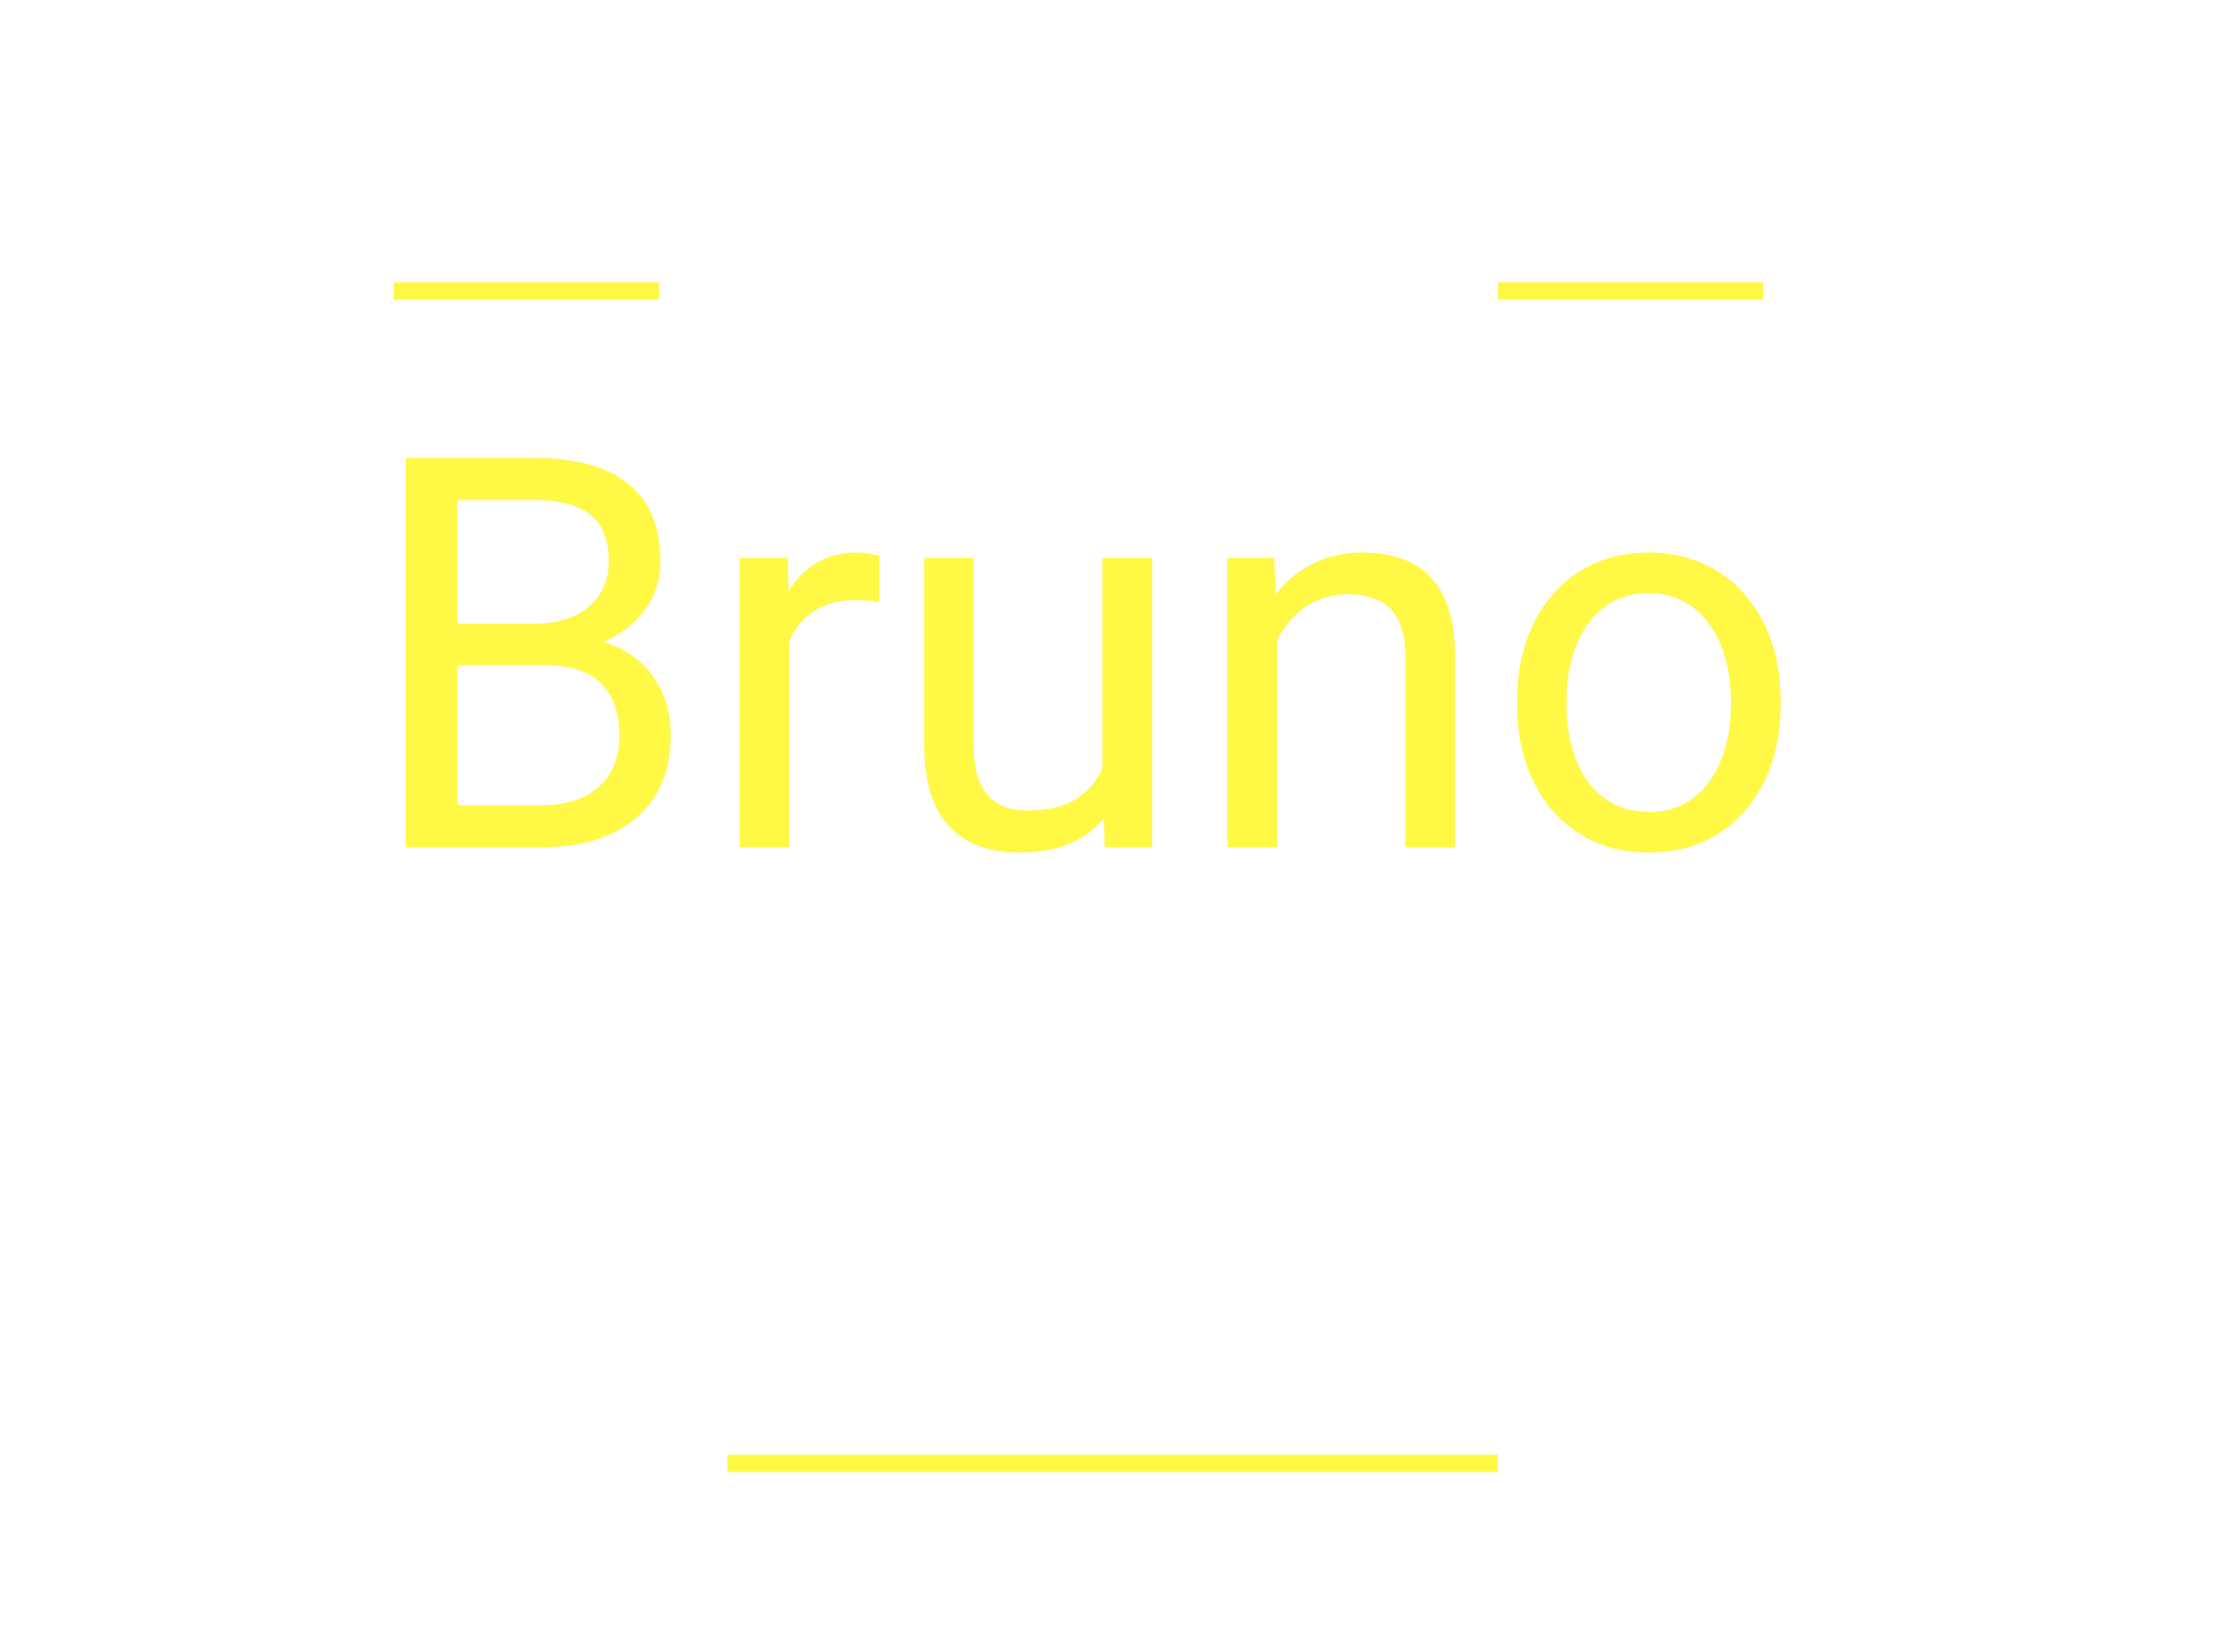 <svg width="261" height="193" viewBox="0 0 261 193" fill="none" xmlns="http://www.w3.org/2000/svg">
<g clip-path="url(#clip0_11_10)" filter="url(#filter0_d_11_10)">
<line x1="46" y1="30" x2="77" y2="30" stroke="#FFF615" stroke-opacity="0.8" stroke-width="2"/>
<g opacity="0.8">
<path d="M93.893 32.197C93.893 31.937 93.834 31.696 93.717 31.475C93.606 31.247 93.375 31.042 93.023 30.859C92.678 30.671 92.158 30.508 91.461 30.371C90.875 30.247 90.344 30.101 89.869 29.932C89.4 29.762 89 29.557 88.668 29.316C88.342 29.076 88.092 28.792 87.916 28.467C87.74 28.141 87.652 27.76 87.652 27.324C87.652 26.908 87.743 26.514 87.926 26.143C88.115 25.771 88.378 25.443 88.717 25.156C89.062 24.87 89.475 24.645 89.957 24.482C90.439 24.32 90.976 24.238 91.568 24.238C92.415 24.238 93.137 24.388 93.736 24.688C94.335 24.987 94.794 25.387 95.113 25.889C95.432 26.384 95.592 26.934 95.592 27.539H93.785C93.785 27.246 93.697 26.963 93.522 26.689C93.352 26.41 93.102 26.178 92.769 25.996C92.444 25.814 92.044 25.723 91.568 25.723C91.067 25.723 90.66 25.801 90.348 25.957C90.042 26.107 89.817 26.299 89.674 26.533C89.537 26.768 89.469 27.015 89.469 27.275C89.469 27.471 89.501 27.646 89.566 27.803C89.638 27.953 89.762 28.092 89.938 28.223C90.113 28.346 90.361 28.463 90.68 28.574C90.999 28.685 91.406 28.796 91.9 28.906C92.766 29.102 93.479 29.336 94.039 29.609C94.599 29.883 95.016 30.218 95.289 30.615C95.562 31.012 95.699 31.494 95.699 32.06C95.699 32.523 95.602 32.946 95.406 33.33C95.217 33.714 94.941 34.046 94.576 34.326C94.218 34.6 93.788 34.815 93.287 34.971C92.792 35.12 92.236 35.195 91.617 35.195C90.686 35.195 89.898 35.029 89.254 34.697C88.609 34.365 88.121 33.935 87.789 33.408C87.457 32.881 87.291 32.324 87.291 31.738H89.107C89.133 32.233 89.277 32.627 89.537 32.92C89.797 33.206 90.117 33.411 90.494 33.535C90.872 33.652 91.246 33.711 91.617 33.711C92.112 33.711 92.525 33.646 92.857 33.516C93.196 33.385 93.453 33.206 93.629 32.978C93.805 32.751 93.893 32.49 93.893 32.197ZM107.457 24.434V25.82H101.744V24.434H107.457ZM103.678 21.865H105.484V32.383C105.484 32.741 105.54 33.011 105.65 33.193C105.761 33.376 105.904 33.496 106.08 33.555C106.256 33.613 106.445 33.643 106.646 33.643C106.796 33.643 106.952 33.63 107.115 33.603C107.285 33.571 107.411 33.545 107.496 33.525L107.506 35C107.363 35.046 107.174 35.088 106.939 35.127C106.712 35.172 106.435 35.195 106.109 35.195C105.667 35.195 105.26 35.107 104.889 34.932C104.518 34.756 104.221 34.463 104 34.053C103.785 33.636 103.678 33.076 103.678 32.373V21.865ZM121.002 32.559V24.434H122.818V35H121.09L121.002 32.559ZM121.344 30.332L122.096 30.312C122.096 31.016 122.021 31.667 121.871 32.266C121.728 32.858 121.493 33.372 121.168 33.809C120.842 34.245 120.416 34.587 119.889 34.834C119.361 35.075 118.72 35.195 117.965 35.195C117.451 35.195 116.979 35.12 116.549 34.971C116.126 34.821 115.761 34.59 115.455 34.277C115.149 33.965 114.911 33.558 114.742 33.057C114.579 32.555 114.498 31.953 114.498 31.25V24.434H116.305V31.27C116.305 31.745 116.357 32.139 116.461 32.451C116.572 32.757 116.718 33.001 116.9 33.184C117.089 33.359 117.298 33.483 117.525 33.555C117.76 33.626 118.001 33.662 118.248 33.662C119.016 33.662 119.625 33.516 120.074 33.223C120.523 32.923 120.846 32.523 121.041 32.022C121.243 31.514 121.344 30.951 121.344 30.332ZM137.193 32.949V20H139.01V35H137.35L137.193 32.949ZM130.084 29.834V29.629C130.084 28.822 130.182 28.089 130.377 27.432C130.579 26.768 130.862 26.198 131.227 25.723C131.598 25.247 132.037 24.883 132.545 24.629C133.059 24.369 133.632 24.238 134.264 24.238C134.928 24.238 135.507 24.355 136.002 24.59C136.503 24.818 136.926 25.153 137.271 25.596C137.623 26.032 137.9 26.559 138.102 27.178C138.303 27.796 138.443 28.496 138.521 29.277V30.176C138.45 30.951 138.31 31.647 138.102 32.266C137.9 32.884 137.623 33.411 137.271 33.848C136.926 34.284 136.503 34.619 136.002 34.853C135.501 35.081 134.915 35.195 134.244 35.195C133.626 35.195 133.059 35.062 132.545 34.795C132.037 34.528 131.598 34.154 131.227 33.672C130.862 33.19 130.579 32.624 130.377 31.973C130.182 31.315 130.084 30.602 130.084 29.834ZM131.9 29.629V29.834C131.9 30.361 131.952 30.856 132.057 31.318C132.167 31.781 132.337 32.188 132.564 32.539C132.792 32.891 133.082 33.167 133.434 33.369C133.785 33.565 134.205 33.662 134.693 33.662C135.292 33.662 135.784 33.535 136.168 33.281C136.559 33.027 136.871 32.692 137.105 32.275C137.34 31.859 137.522 31.406 137.652 30.918V28.564C137.574 28.206 137.46 27.861 137.311 27.529C137.167 27.191 136.979 26.891 136.744 26.631C136.516 26.364 136.233 26.152 135.895 25.996C135.562 25.84 135.169 25.762 134.713 25.762C134.218 25.762 133.792 25.866 133.434 26.074C133.082 26.276 132.792 26.556 132.564 26.914C132.337 27.266 132.167 27.676 132.057 28.145C131.952 28.607 131.9 29.102 131.9 29.629ZM148.746 24.434V35H146.93V24.434H148.746ZM146.793 21.631C146.793 21.338 146.881 21.09 147.057 20.889C147.239 20.687 147.506 20.586 147.857 20.586C148.202 20.586 148.466 20.687 148.648 20.889C148.837 21.09 148.932 21.338 148.932 21.631C148.932 21.911 148.837 22.152 148.648 22.354C148.466 22.549 148.202 22.646 147.857 22.646C147.506 22.646 147.239 22.549 147.057 22.354C146.881 22.152 146.793 21.911 146.793 21.631ZM156.129 29.834V29.609C156.129 28.848 156.24 28.141 156.461 27.49C156.682 26.833 157.001 26.263 157.418 25.781C157.835 25.293 158.339 24.915 158.932 24.648C159.524 24.375 160.188 24.238 160.924 24.238C161.666 24.238 162.333 24.375 162.926 24.648C163.525 24.915 164.033 25.293 164.449 25.781C164.872 26.263 165.195 26.833 165.416 27.49C165.637 28.141 165.748 28.848 165.748 29.609V29.834C165.748 30.596 165.637 31.302 165.416 31.953C165.195 32.604 164.872 33.174 164.449 33.662C164.033 34.144 163.528 34.522 162.936 34.795C162.35 35.062 161.686 35.195 160.943 35.195C160.201 35.195 159.534 35.062 158.941 34.795C158.349 34.522 157.841 34.144 157.418 33.662C157.001 33.174 156.682 32.604 156.461 31.953C156.24 31.302 156.129 30.596 156.129 29.834ZM157.936 29.609V29.834C157.936 30.361 157.997 30.859 158.121 31.328C158.245 31.79 158.43 32.2 158.678 32.559C158.932 32.917 159.247 33.2 159.625 33.408C160.003 33.61 160.442 33.711 160.943 33.711C161.438 33.711 161.871 33.61 162.242 33.408C162.62 33.2 162.932 32.917 163.18 32.559C163.427 32.2 163.613 31.79 163.736 31.328C163.867 30.859 163.932 30.361 163.932 29.834V29.609C163.932 29.088 163.867 28.597 163.736 28.135C163.613 27.666 163.424 27.253 163.17 26.895C162.923 26.53 162.61 26.244 162.232 26.035C161.861 25.827 161.425 25.723 160.924 25.723C160.429 25.723 159.993 25.827 159.615 26.035C159.244 26.244 158.932 26.53 158.678 26.895C158.43 27.253 158.245 27.666 158.121 28.135C157.997 28.597 157.936 29.088 157.936 29.609ZM46.75 109.5H52.594L67.5 146.594L82.375 109.5H88.25L69.75 155H65.188L46.75 109.5ZM44.844 109.5H50L50.844 137.25V155H44.844V109.5ZM84.969 109.5H90.125V155H84.125V137.25L84.969 109.5ZM120.531 147.188V121.188H126.344V155H120.812L120.531 147.188ZM121.625 140.062L124.031 140C124.031 142.25 123.792 144.333 123.312 146.25C122.854 148.146 122.104 149.792 121.062 151.188C120.021 152.583 118.656 153.677 116.969 154.469C115.281 155.24 113.229 155.625 110.812 155.625C109.167 155.625 107.656 155.385 106.281 154.906C104.927 154.427 103.76 153.688 102.781 152.688C101.802 151.688 101.042 150.385 100.5 148.781C99.979 147.177 99.719 145.25 99.719 143V121.188H105.5V143.062C105.5 144.583 105.667 145.844 106 146.844C106.354 147.823 106.823 148.604 107.406 149.188C108.01 149.75 108.677 150.146 109.406 150.375C110.156 150.604 110.927 150.719 111.719 150.719C114.177 150.719 116.125 150.25 117.562 149.312C119 148.354 120.031 147.073 120.656 145.469C121.302 143.844 121.625 142.042 121.625 140.062ZM140.938 128.406V155H135.156V121.188H140.625L140.938 128.406ZM139.562 136.812L137.156 136.719C137.177 134.406 137.521 132.271 138.188 130.312C138.854 128.333 139.792 126.615 141 125.156C142.208 123.698 143.646 122.573 145.312 121.781C147 120.969 148.865 120.562 150.906 120.562C152.573 120.562 154.073 120.792 155.406 121.25C156.74 121.688 157.875 122.396 158.812 123.375C159.771 124.354 160.5 125.625 161 127.188C161.5 128.729 161.75 130.615 161.75 132.844V155H155.938V132.781C155.938 131.01 155.677 129.594 155.156 128.531C154.635 127.448 153.875 126.667 152.875 126.188C151.875 125.688 150.646 125.438 149.188 125.438C147.75 125.438 146.438 125.74 145.25 126.344C144.083 126.948 143.073 127.781 142.219 128.844C141.385 129.906 140.729 131.125 140.25 132.5C139.792 133.854 139.562 135.292 139.562 136.812ZM176.812 121.188V155H171V121.188H176.812ZM170.562 112.219C170.562 111.281 170.844 110.49 171.406 109.844C171.99 109.198 172.844 108.875 173.969 108.875C175.073 108.875 175.917 109.198 176.5 109.844C177.104 110.49 177.406 111.281 177.406 112.219C177.406 113.115 177.104 113.885 176.5 114.531C175.917 115.156 175.073 115.469 173.969 115.469C172.844 115.469 171.99 115.156 171.406 114.531C170.844 113.885 170.562 113.115 170.562 112.219ZM211.281 150.25V155H186.688V150.25H211.281ZM210.375 125.281L188 155H184.469V150.75L206.688 121.188H210.375V125.281ZM207.812 121.188V125.969H184.719V121.188H207.812Z" fill="white"/>
<path d="M63.625 73.719H52.094L52.031 68.875H62.5C64.229 68.875 65.74 68.583 67.031 68C68.323 67.417 69.323 66.583 70.031 65.5C70.76 64.396 71.125 63.083 71.125 61.562C71.125 59.896 70.802 58.542 70.156 57.5C69.531 56.438 68.562 55.667 67.25 55.188C65.958 54.688 64.312 54.438 62.312 54.438H53.438V95H47.406V49.5H62.312C64.646 49.5 66.729 49.74 68.562 50.219C70.396 50.677 71.948 51.406 73.219 52.406C74.51 53.385 75.49 54.635 76.156 56.156C76.823 57.677 77.156 59.5 77.156 61.625C77.156 63.5 76.677 65.198 75.719 66.719C74.76 68.219 73.427 69.448 71.719 70.406C70.031 71.365 68.052 71.979 65.781 72.25L63.625 73.719ZM63.344 95H49.719L53.125 90.094H63.344C65.26 90.094 66.885 89.76 68.219 89.094C69.573 88.427 70.604 87.49 71.312 86.281C72.021 85.052 72.375 83.604 72.375 81.938C72.375 80.25 72.073 78.792 71.469 77.562C70.865 76.333 69.917 75.385 68.625 74.719C67.333 74.052 65.667 73.719 63.625 73.719H55.031L55.094 68.875H66.844L68.125 70.625C70.312 70.812 72.167 71.438 73.688 72.5C75.208 73.542 76.365 74.875 77.156 76.5C77.969 78.125 78.375 79.917 78.375 81.875C78.375 84.708 77.75 87.104 76.5 89.062C75.271 91 73.531 92.479 71.281 93.5C69.031 94.5 66.385 95 63.344 95ZM92.188 66.5V95H86.406V61.188H92.031L92.188 66.5ZM102.75 61L102.719 66.375C102.24 66.271 101.781 66.208 101.344 66.188C100.927 66.146 100.448 66.125 99.906 66.125C98.573 66.125 97.396 66.333 96.375 66.75C95.354 67.167 94.49 67.75 93.781 68.5C93.073 69.25 92.51 70.146 92.094 71.188C91.698 72.208 91.438 73.333 91.312 74.562L89.688 75.5C89.688 73.458 89.885 71.542 90.281 69.75C90.698 67.958 91.333 66.375 92.188 65C93.042 63.604 94.125 62.521 95.438 61.75C96.771 60.958 98.354 60.562 100.188 60.562C100.604 60.562 101.083 60.615 101.625 60.719C102.167 60.802 102.542 60.896 102.75 61ZM128.781 87.188V61.188H134.594V95H129.062L128.781 87.188ZM129.875 80.062L132.281 80C132.281 82.25 132.042 84.333 131.562 86.25C131.104 88.146 130.354 89.792 129.312 91.188C128.271 92.583 126.906 93.677 125.219 94.469C123.531 95.24 121.479 95.625 119.062 95.625C117.417 95.625 115.906 95.385 114.531 94.906C113.177 94.427 112.01 93.688 111.031 92.688C110.052 91.688 109.292 90.385 108.75 88.781C108.229 87.177 107.969 85.25 107.969 83V61.188H113.75V83.062C113.75 84.583 113.917 85.844 114.25 86.844C114.604 87.823 115.073 88.604 115.656 89.188C116.26 89.75 116.927 90.146 117.656 90.375C118.406 90.604 119.177 90.719 119.969 90.719C122.427 90.719 124.375 90.25 125.812 89.312C127.25 88.354 128.281 87.073 128.906 85.469C129.552 83.844 129.875 82.042 129.875 80.062ZM149.188 68.406V95H143.406V61.188H148.875L149.188 68.406ZM147.812 76.812L145.406 76.719C145.427 74.406 145.771 72.271 146.438 70.312C147.104 68.333 148.042 66.615 149.25 65.156C150.458 63.698 151.896 62.573 153.562 61.781C155.25 60.969 157.115 60.562 159.156 60.562C160.823 60.562 162.323 60.792 163.656 61.25C164.99 61.688 166.125 62.396 167.062 63.375C168.021 64.354 168.75 65.625 169.25 67.188C169.75 68.729 170 70.615 170 72.844V95H164.188V72.781C164.188 71.01 163.927 69.594 163.406 68.531C162.885 67.448 162.125 66.667 161.125 66.188C160.125 65.688 158.896 65.438 157.438 65.438C156 65.438 154.688 65.74 153.5 66.344C152.333 66.948 151.323 67.781 150.469 68.844C149.635 69.906 148.979 71.125 148.5 72.5C148.042 73.854 147.812 75.292 147.812 76.812ZM177.25 78.469V77.75C177.25 75.312 177.604 73.052 178.312 70.969C179.021 68.865 180.042 67.042 181.375 65.5C182.708 63.938 184.323 62.729 186.219 61.875C188.115 61 190.24 60.562 192.594 60.562C194.969 60.562 197.104 61 199 61.875C200.917 62.729 202.542 63.938 203.875 65.5C205.229 67.042 206.26 68.865 206.969 70.969C207.677 73.052 208.031 75.312 208.031 77.75V78.469C208.031 80.906 207.677 83.167 206.969 85.25C206.26 87.333 205.229 89.156 203.875 90.719C202.542 92.26 200.927 93.469 199.031 94.344C197.156 95.198 195.031 95.625 192.656 95.625C190.281 95.625 188.146 95.198 186.25 94.344C184.354 93.469 182.729 92.26 181.375 90.719C180.042 89.156 179.021 87.333 178.312 85.25C177.604 83.167 177.25 80.906 177.25 78.469ZM183.031 77.75V78.469C183.031 80.156 183.229 81.75 183.625 83.25C184.021 84.729 184.615 86.042 185.406 87.188C186.219 88.333 187.229 89.24 188.438 89.906C189.646 90.552 191.052 90.875 192.656 90.875C194.24 90.875 195.625 90.552 196.812 89.906C198.021 89.24 199.021 88.333 199.812 87.188C200.604 86.042 201.198 84.729 201.594 83.25C202.01 81.75 202.219 80.156 202.219 78.469V77.75C202.219 76.083 202.01 74.51 201.594 73.031C201.198 71.531 200.594 70.208 199.781 69.062C198.99 67.896 197.99 66.979 196.781 66.312C195.594 65.646 194.198 65.312 192.594 65.312C191.01 65.312 189.615 65.646 188.406 66.312C187.219 66.979 186.219 67.896 185.406 69.062C184.615 70.208 184.021 71.531 183.625 73.031C183.229 74.51 183.031 76.083 183.031 77.75Z" fill="#FFF615"/>
</g>
<line x1="175" y1="30" x2="206" y2="30" stroke="#FFF615" stroke-opacity="0.8" stroke-width="2"/>
<line x1="85" y1="167" x2="175" y2="167" stroke="#FFF615" stroke-opacity="0.8" stroke-width="2"/>
</g>
<defs>
<filter id="filter0_d_11_10" x="-4" y="0" width="269" height="201" filterUnits="userSpaceOnUse" color-interpolation-filters="sRGB">
<feFlood flood-opacity="0" result="BackgroundImageFix"/>
<feColorMatrix in="SourceAlpha" type="matrix" values="0 0 0 0 0 0 0 0 0 0 0 0 0 0 0 0 0 0 127 0" result="hardAlpha"/>
<feOffset dy="4"/>
<feGaussianBlur stdDeviation="2"/>
<feComposite in2="hardAlpha" operator="out"/>
<feColorMatrix type="matrix" values="0 0 0 0 0 0 0 0 0 0 0 0 0 0 0 0 0 0 0.25 0"/>
<feBlend mode="normal" in2="BackgroundImageFix" result="effect1_dropShadow_11_10"/>
<feBlend mode="normal" in="SourceGraphic" in2="effect1_dropShadow_11_10" result="shape"/>
</filter>
<clipPath id="clip0_11_10">
<rect width="261" height="193" fill="white"/>
</clipPath>
</defs>
</svg>
